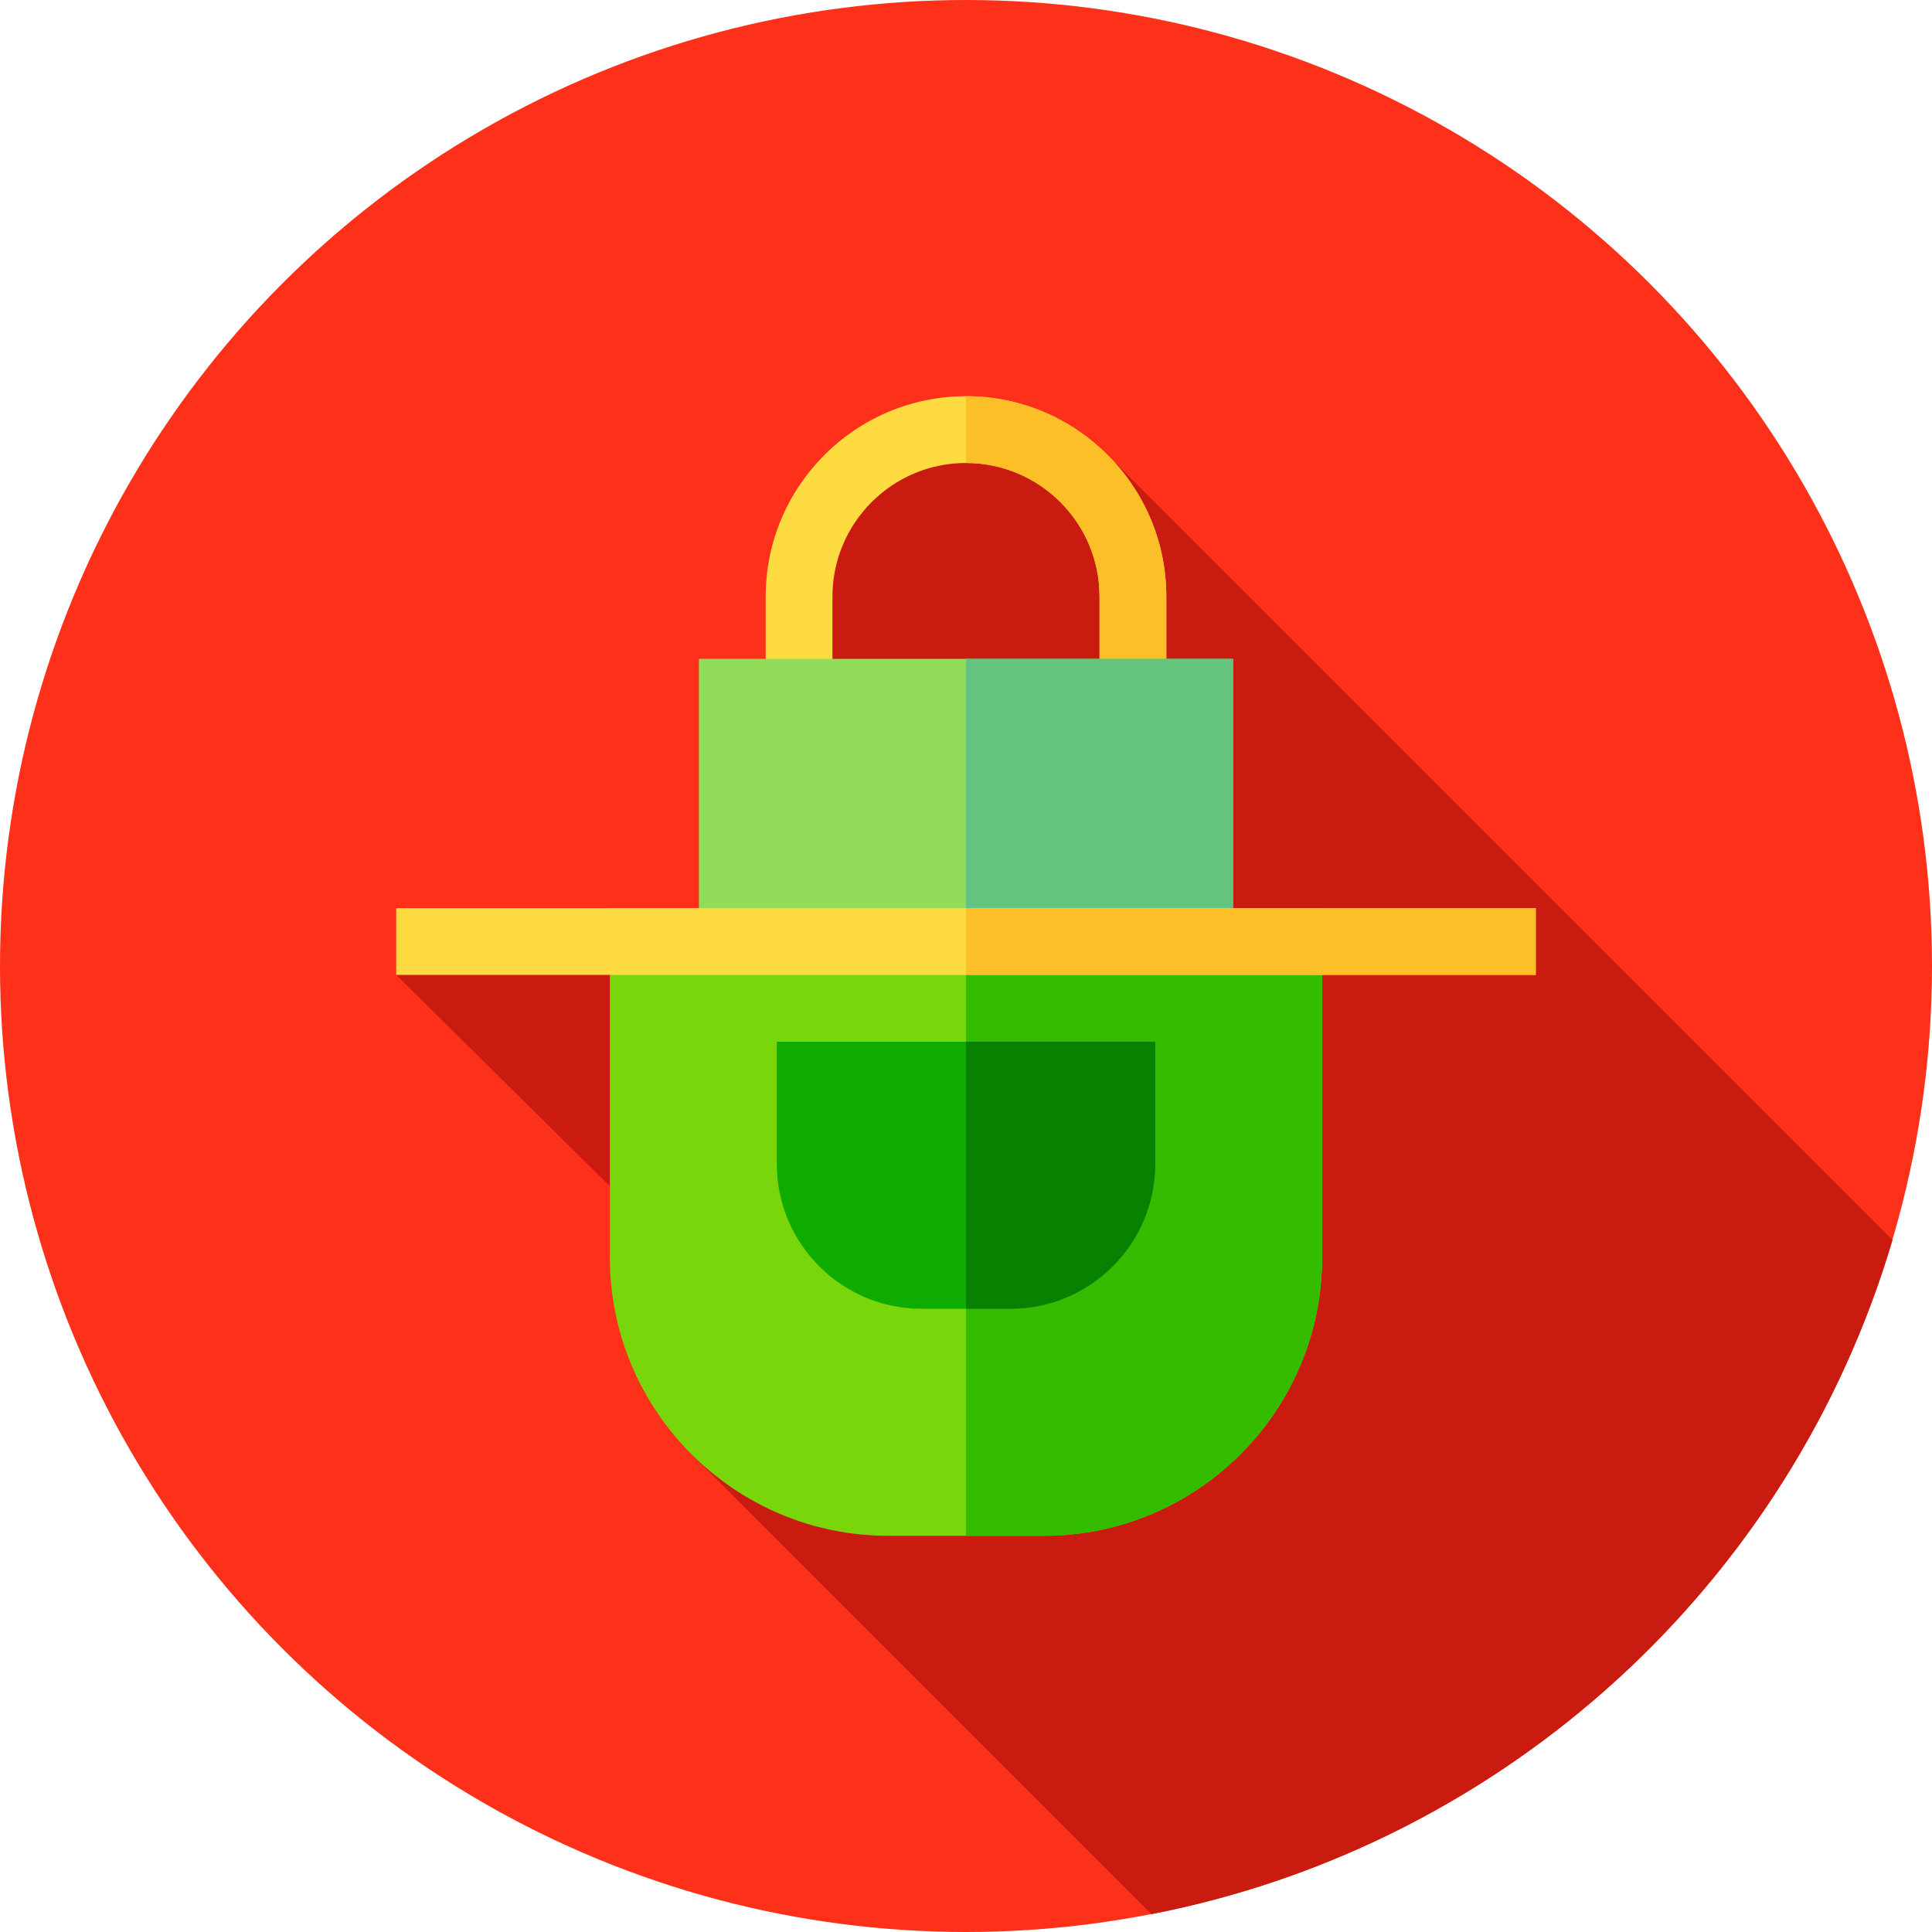 <?xml version="1.0" encoding="iso-8859-1"?>
<!-- Generator: Adobe Illustrator 21.0.0, SVG Export Plug-In . SVG Version: 6.00 Build 0)  -->
<svg xmlns="http://www.w3.org/2000/svg" xmlns:xlink="http://www.w3.org/1999/xlink" version="1.1" id="Capa_1" x="0px" y="0px" viewBox="0 0 512 512" style="enable-background:new 0 0 512 512;" xml:space="preserve" width="512" height="512">
<g>
	<circle style="fill:#FD3019;" cx="256" cy="256" r="256"/>
	<path style="fill:#C91B10;" d="M501.538,328.608l-207.53-207.53L229,116l-43.781,124.664L105,258.359l56.625,56l22.132,71.509   l121.398,121.398C399.154,488.983,474.766,419.278,501.538,328.608z"/>
	<g>
		<path style="fill:#FEDB41;" d="M309.086,183.449h-17.695v-25.363c0-19.514-15.876-35.391-35.391-35.391    s-35.391,15.876-35.391,35.391v25.363h-17.695v-25.363C202.914,128.814,226.728,105,256,105s53.086,23.814,53.086,53.086V183.449z    "/>
		<path style="fill:#FCBF27;" d="M291.391,158.086v25.363h17.695v-25.363C309.086,128.814,285.272,105,256,105v17.695    C275.514,122.695,291.391,138.572,291.391,158.086z"/>
		<path style="fill:#91DC59;" d="M326.781,258.359H185.219v-83.758h141.563V258.359z"/>
		<rect x="256" y="174.602" style="fill:#64C37C;" width="70.781" height="83.758"/>
		<path style="fill:#79D60B;" d="M276.645,407h-41.289c-40.655,0-73.73-33.076-73.73-73.73v-92.605h188.75v92.605    C350.375,373.924,317.299,407,276.645,407z"/>
		<path style="fill:#33BC00;" d="M256,240.664V407h20.645c40.655,0,73.73-33.076,73.73-73.73v-92.605H256z"/>
		<path style="fill:#0FAC00;" d="M267.797,346.836h-23.594c-21.14,0-38.34-17.199-38.34-38.34v-32.441h100.273v32.441    C306.137,329.637,288.937,346.836,267.797,346.836z"/>
		<rect x="105" y="240.664" style="fill:#FEDB41;" width="302" height="17.695"/>
		<rect x="256" y="240.664" style="fill:#FCBF27;" width="151" height="17.695"/>
		<path style="fill:#098100;" d="M256,346.836h11.797c21.14,0,38.34-17.199,38.34-38.34v-32.441H256V346.836z"/>
	</g>
</g>















</svg>
